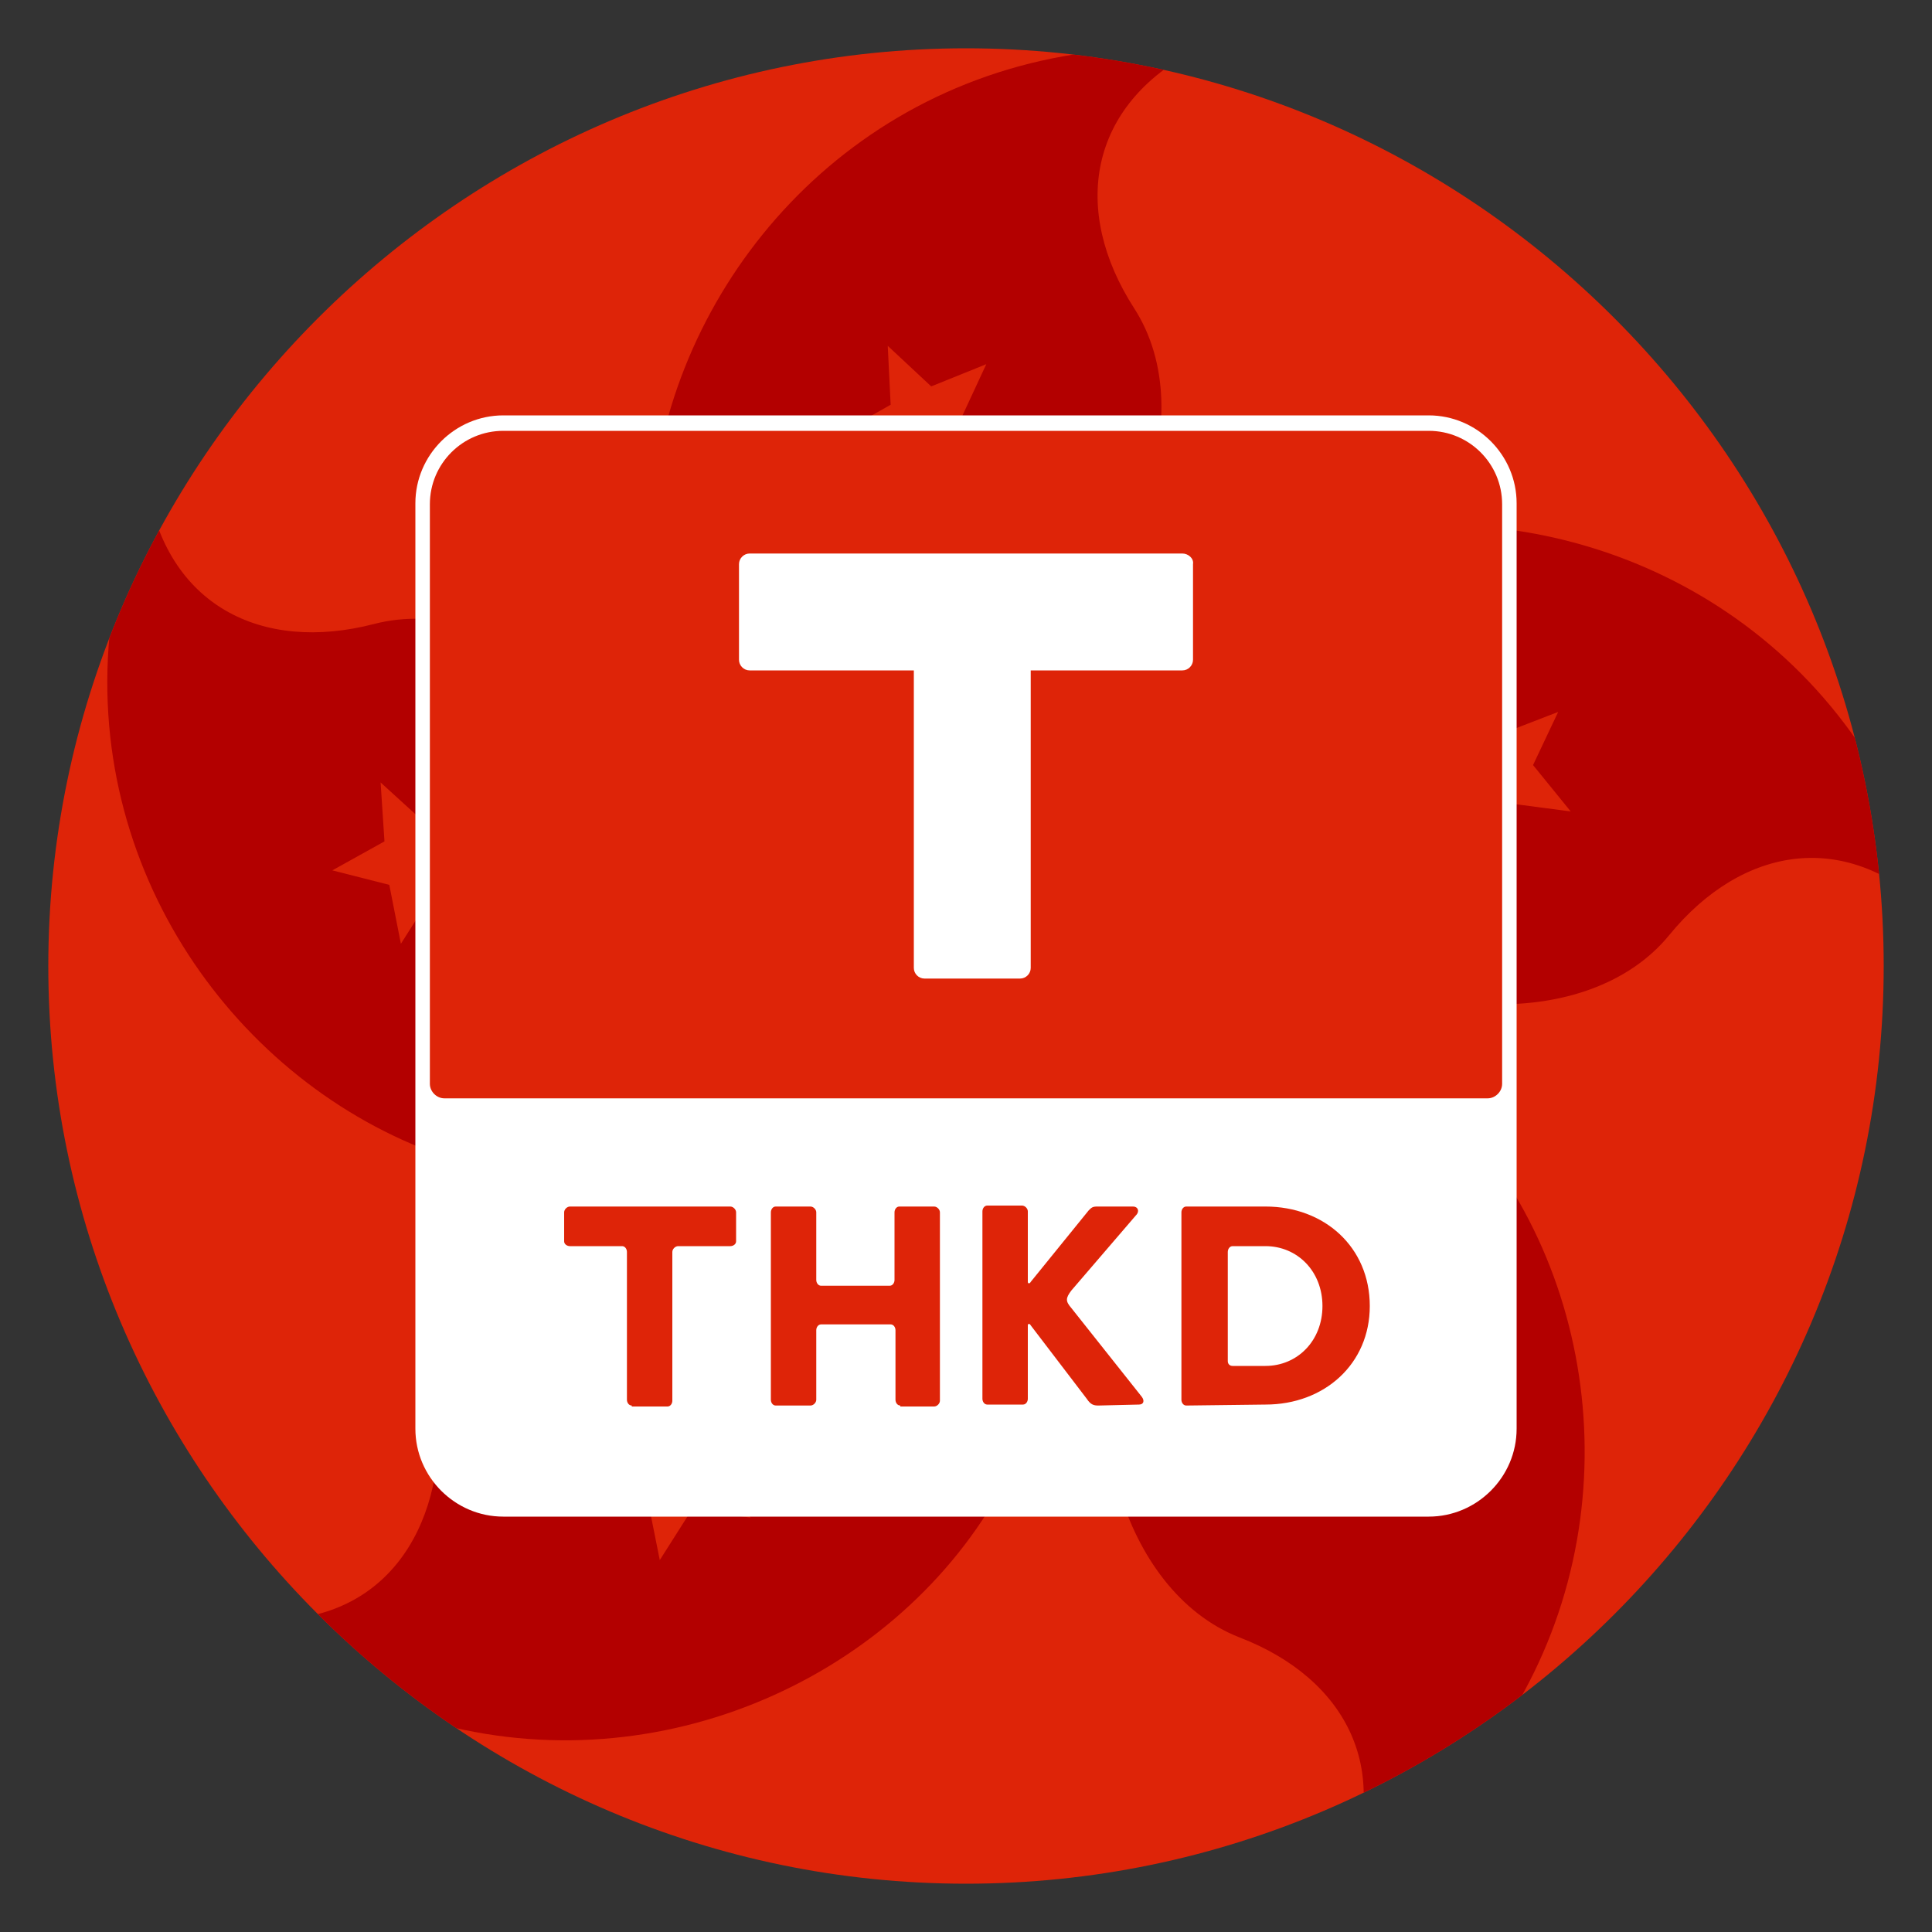 <svg xmlns="http://www.w3.org/2000/svg" xmlns:xlink="http://www.w3.org/1999/xlink" id="Livello_1" x="0" y="0" version="1.0" viewBox="0 0 200 200" xml:space="preserve"><rect x="0" y="0" width="200" height="200" fill="#333333" stroke="none"/><style>.st2{fill:#b30000}.st3{fill:#de2408}.st4{fill:#fff}</style><g id="THKD_BG"><defs><path id="SVGID_1_" d="M100 195c-52.3 0-95-42.8-95-95S47.8 5 100 5c52.3 0 95 42.8 95 95 0 52.3-42.7 95-95 95z"/></defs><clipPath id="SVGID_2_"><use overflow="visible" xlink:href="#SVGID_1_"/></clipPath><path id="Coin_2_" fill="#de2408" d="M100 195c-52.3 0-95-42.8-95-95S47.8 5 100 5c52.3 0 95 42.8 95 95 0 52.3-42.7 95-95 95z" clip-path="url(#SVGID_2_)"/><g><defs><path id="SVGID_3_" d="M100 195c-52.3 0-95-42.8-95-95S47.8 5 100 5c52.3 0 95 42.8 95 95 0 52.3-42.7 95-95 95z"/></defs><clipPath id="SVGID_4_"><use overflow="visible" xlink:href="#SVGID_3_"/></clipPath><g clip-path="url(#SVGID_4_)"><path d="M100.5 102.4C41.9 77.7 67.8 1.3 123.9 5.1c-11.3 5.8-13 16.7-6.5 26.8 7.3 11.3-.7 29.4-10.5 33.8-16.1 7.3-19.3 26.7-6.4 36.7z" class="st2"/><path d="M97.3 47.3L94 52.5l-1.2-6-5.9-1.6 5.3-3-.3-6.1 4.5 4.2 5.7-2.3-2.6 5.6 3.9 4.7zM100.8 101.8C93.7 98.2 88 90.6 85.5 81.5c-2.8-10.4-1.2-21.6 4.5-30.7l-1.2-.8c-5.9 9.4-7.6 21-4.7 31.8 2.6 9.6 8.5 17.3 16 21.2l.7-1.2z" class="st3"/><path d="M100.5 102.5c5.4-63.4 86.1-62.3 99.8-7.8-9-9-19.9-7.2-27.5 2.1-8.5 10.4-28.2 8.5-35.4.5-11.9-13.1-31.3-10.2-36.9 5.2z" class="st2"/><path d="M152 82.4l-5.9-1.5 5.3-3-.4-6.2 4.6 4.2 5.7-2.2-2.6 5.5 3.9 4.8-6.1-.8-3.3 5.2zM101.3 102.6c1.3-7.9 6.7-15.6 14.6-20.8 9-5.9 20.1-7.8 30.5-5.2l.4-1.4c-10.8-2.7-22.3-.8-31.7 5.4-8.3 5.5-13.9 13.4-15.2 21.8l1.4.2z" class="st3"/><path d="M100.6 102.5c62-14.4 85.9 62.6 38.2 92.5 5.7-11.4.7-21.2-10.5-25.5-12.5-4.9-16.8-24.2-11.4-33.5 8.8-15.4 0-32.9-16.3-33.5z" class="st2"/><path d="M135.5 145.3l-.4-6.2 4.6 4.2 5.7-2.3-2.6 5.6 3.9 4.8-6.1-.8-3.3 5.2-1.2-6-5.9-1.5zM100.7 103.2c7.9-1.2 17 1.6 24.3 7.4 8.4 6.7 13.7 16.7 14.4 27.4l1.5-.1c-.7-11.1-6.2-21.5-14.9-28.5-7.8-6.2-17-9-25.4-7.7l.1 1.5z" class="st3"/><path d="M100.5 102.5c32.9 54.5-33 101-76.1 64.9 12.6 1.9 20.3-5.9 21-17.8.8-13.4 17.8-23.4 28.4-21.2 17.2 3.6 31.2-10.1 26.7-25.9z" class="st2"/><path d="M70.7 149l5.7-2.2-2.6 5.5 3.9 4.8-6.1-.8-3.3 5.2-1.2-6-5.9-1.5 5.3-3-.4-6.2zM99.8 102.9c3.6 7.1 3.8 16.6.5 25.4-3.8 10.1-11.7 18.2-21.7 22.2l.5 1.3c10.3-4.1 18.5-12.5 22.5-23 3.5-9.3 3.3-19-.5-26.6l-1.3.7z" class="st3"/><path d="M100.5 102.5c-41.7 48.1-106.3-.2-85.3-52.4 2 12.6 11.9 17.5 23.5 14.5 13-3.4 27.8 9.7 29 20.4 1.8 17.6 19.2 26.6 32.8 17.5z" class="st2"/><path d="M47 88.5l3.9 4.7-6.1-.7-3.3 5.2-1.2-6.1-5.9-1.5 5.4-3-.4-6.1 4.5 4.1 5.7-2.2zM99.9 102c-5.7 5.6-14.6 8.7-24 8.3-10.8-.5-20.9-5.5-27.8-13.8l-1.1.9c7.1 8.5 17.6 13.7 28.8 14.3 9.9.5 19.1-2.7 25.1-8.7l-1-1z" class="st3"/></g></g></g><path id="BG" d="M147.9 157H52.1c-5 0-9.1-4.1-9.1-9.1V52.1c0-5 4.1-9.1 9.1-9.1h95.8c5 0 9.1 4.1 9.1 9.1v95.8c0 5-4.1 9.1-9.1 9.1z" class="st4"/><path d="M65.4 145.5c-.3 0-.5-.3-.5-.6v-15.3c0-.3-.2-.6-.5-.6H59c-.3 0-.6-.2-.6-.5v-3c0-.3.3-.6.6-.6h16.6c.3 0 .6.3.6.6v3c0 .3-.3.5-.6.5h-5.4c-.3 0-.6.3-.6.6V145c0 .3-.2.6-.5.6h-3.7zM93.2 145.5c-.3 0-.5-.3-.5-.6v-7.2c0-.3-.2-.6-.5-.6H85c-.3 0-.5.3-.5.6v7.2c0 .3-.3.6-.6.6h-3.6c-.3 0-.5-.3-.5-.6v-19.4c0-.3.2-.6.5-.6h3.6c.3 0 .6.3.6.6v7c0 .3.2.6.5.6h7.1c.3 0 .5-.3.5-.6v-7c0-.3.2-.6.5-.6h3.6c.3 0 .6.3.6.6V145c0 .3-.3.6-.6.6h-3.5v-.1zM113.7 145.5c-.5 0-.8-.1-1.2-.7l-5.8-7.6c-.1-.2-.3-.2-.3 0v7.6c0 .3-.2.6-.5.6h-3.7c-.3 0-.5-.3-.5-.6v-19.4c0-.3.2-.6.5-.6h3.6c.3 0 .6.3.6.6v7.3c0 .2.2.2.3 0l6-7.4c.3-.3.4-.4.9-.4h3.7c.5 0 .7.5.3.9l-6.7 7.8c-.6.8-.6 1.1 0 1.8l7.3 9.2c.3.4.2.8-.3.8l-4.2.1zM122.8 145.5c-.3 0-.5-.3-.5-.6v-19.4c0-.3.2-.6.5-.6h8.2c6.1 0 10.8 4.2 10.8 10.3 0 6-4.7 10.2-10.8 10.2l-8.2.1zm8.2-4.1c3.3 0 5.9-2.6 5.9-6.2s-2.6-6.2-5.9-6.2h-3.4c-.3 0-.5.3-.5.6v11.3c0 .3.2.5.5.5h3.4z" class="st3"/><path id="BG_1_" d="M154 113.7H46c-.8 0-1.5-.7-1.5-1.5v-60c0-4.2 3.4-7.6 7.6-7.6h95.8c4.2 0 7.6 3.4 7.6 7.6v60c0 .8-.7 1.5-1.5 1.5z" class="st3"/><path d="M122.4 57.3H77.6c-.6 0-1.1.5-1.1 1.1v9.9c0 .6.5 1.1 1.1 1.1h17v30.8c0 .6.5 1.1 1.1 1.1h9.9c.6 0 1.1-.5 1.1-1.1V69.4h15.7c.6 0 1.1-.5 1.1-1.1v-9.9c.1-.6-.5-1.1-1.1-1.1z" class="st4"/></svg>
